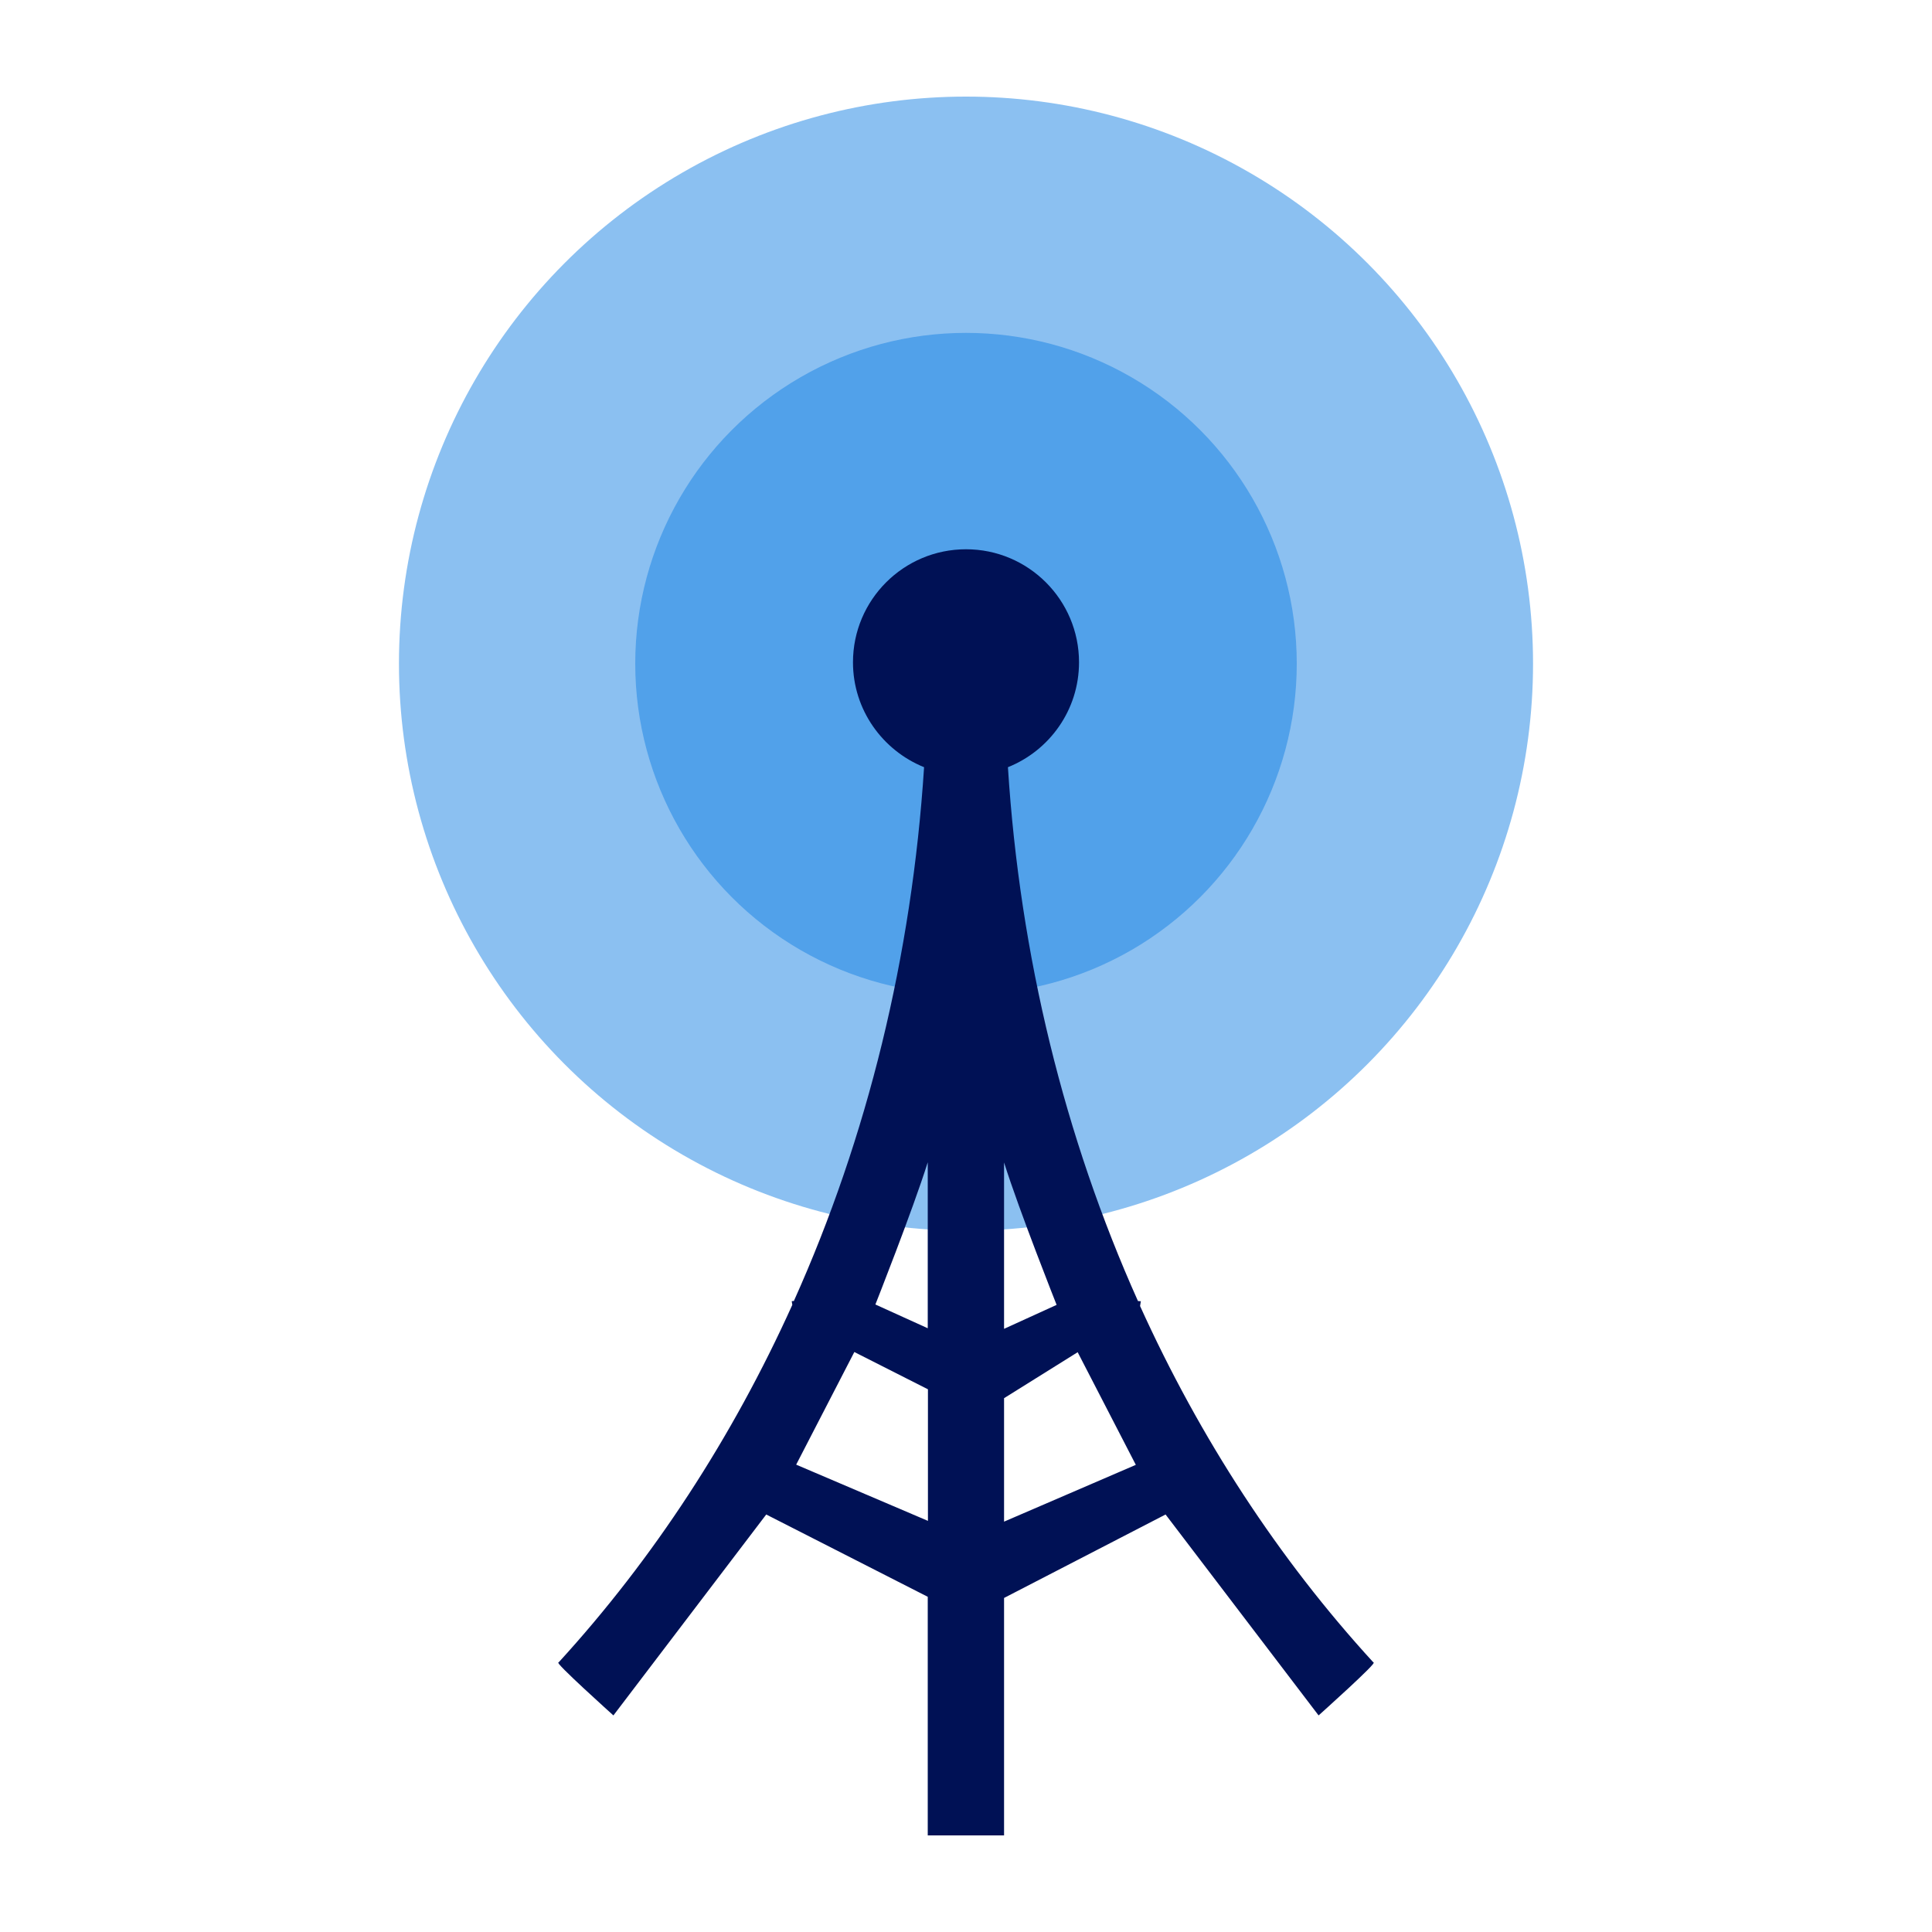 <?xml version="1.0" encoding="UTF-8"?>
<svg id="Layer_4" data-name="Layer 4" xmlns="http://www.w3.org/2000/svg" viewBox="0 0 100 100">
  <defs>
    <style>
      .cls-1 {
        opacity: .5;
      }

      .cls-2 {
        fill: #1781e3;
      }

      .cls-2, .cls-3 {
        stroke-width: 0px;
      }

      .cls-3 {
        fill: #015;
      }
    </style>
  </defs>
  <g class="cls-1">
    <circle class="cls-2" cx="50" cy="34.35" r="29.35"/>
  </g>
  <g class="cls-1">
    <circle class="cls-2" cx="50" cy="34.35" r="17.12"/>
  </g>
  <path class="cls-3" d="m44.22,69.98l3.81,1.93v6.81l-6.82-2.91,3.01-5.83Zm7.75-9.81c.79,2.51,2.72,7.37,2.72,7.37l-2.72,1.24v-8.61Zm-3.95,8.58l-2.71-1.23s1.92-4.85,2.71-7.36v8.58Zm3.95,3.62l3.81-2.38,3.01,5.83-6.82,2.94v-6.38Zm-12.31,6.02l8.36,4.26v12.35h3.95v-12.29l8.36-4.32,7.92,10.4s3.13-2.8,2.84-2.74c-4.92-5.37-8.98-11.61-12.08-18.45l.04-.25c-.05,0-.1,0-.15-.01-3.8-8.48-6.11-17.87-6.73-27.63,2.15-.86,3.68-2.96,3.68-5.43,0-3.23-2.62-5.85-5.85-5.85s-5.85,2.62-5.85,5.85c0,2.46,1.53,4.56,3.68,5.43-.63,9.76-2.93,19.15-6.74,27.63-.04,0-.07,0-.11.01l.03.19c-3.1,6.86-7.17,13.12-12.1,18.51-.29-.07,2.84,2.74,2.84,2.74"/>
</svg>